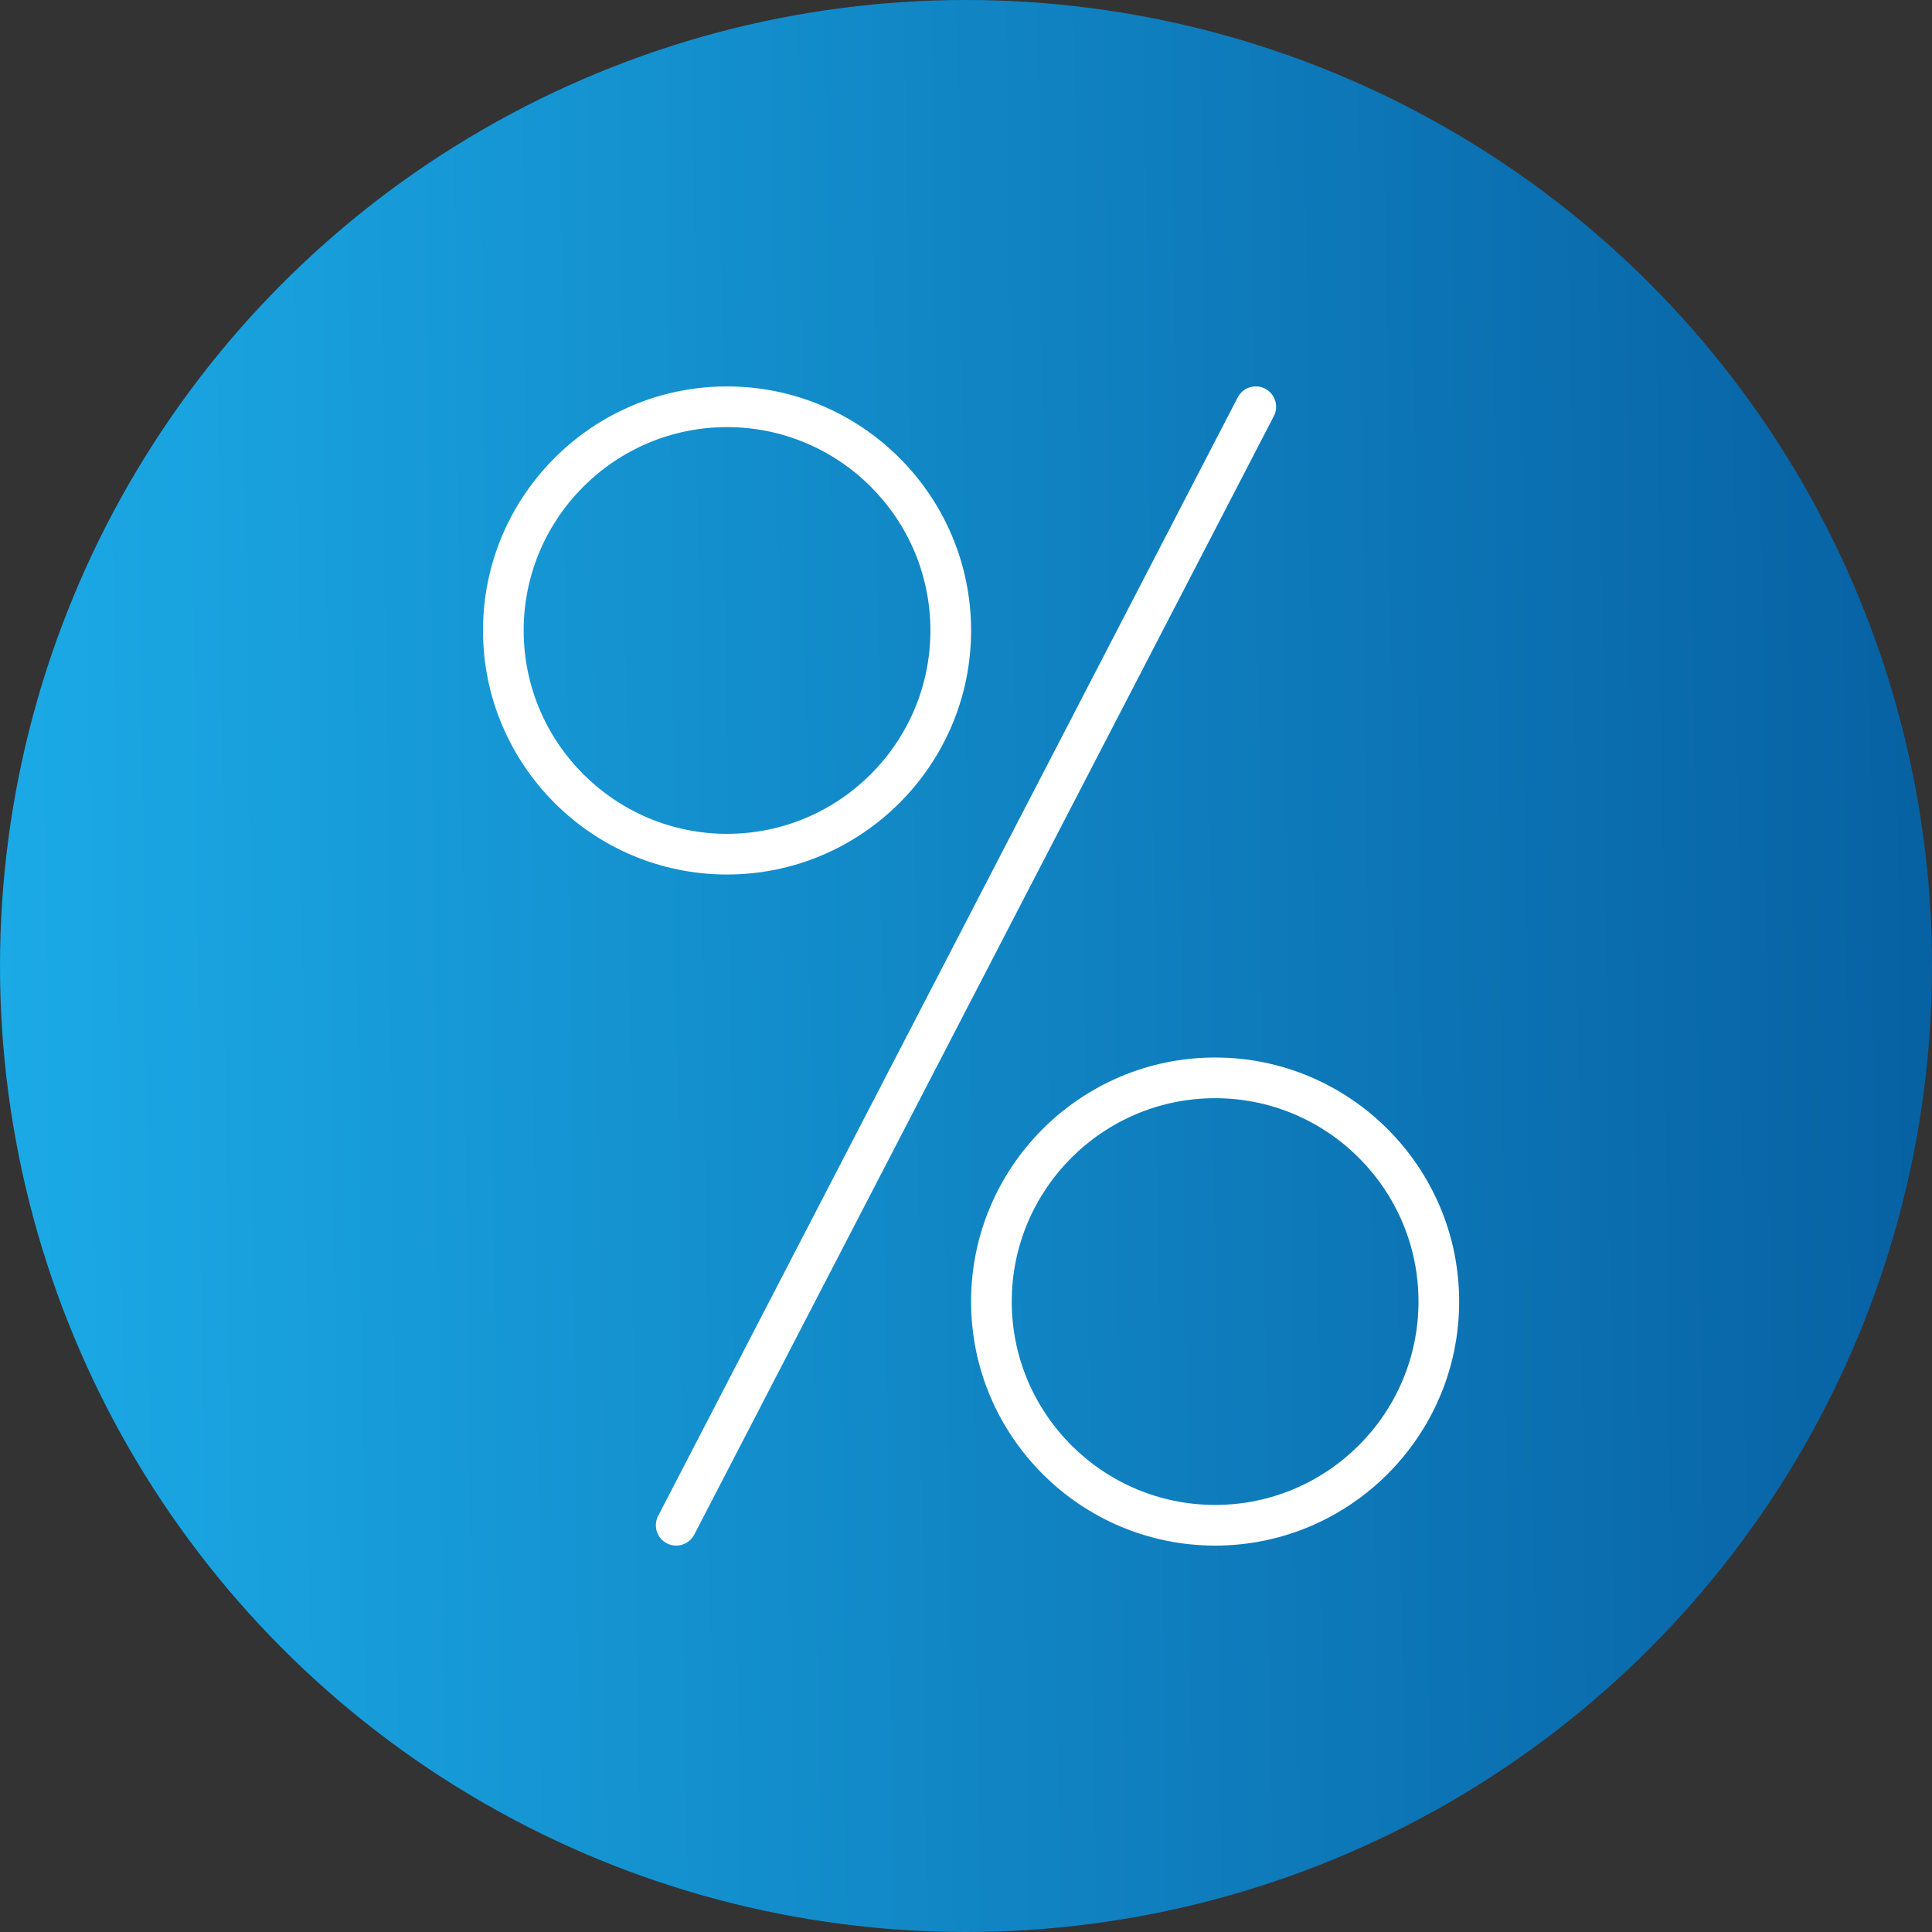<svg width="100" height="100" viewBox="0 0 100 100" fill="none" xmlns="http://www.w3.org/2000/svg">
<rect x="0" y="0" width="100" height="100" fill="#333333" stroke="none"/>
<circle cx="50" cy="50" r="50" fill="url(#paint0_linear_180_152)"/>
<path d="M34.999 80C34.836 80 34.67 79.962 34.516 79.882C33.999 79.614 33.798 78.979 34.066 78.463L64.065 20.569C64.332 20.053 64.968 19.851 65.484 20.118C66 20.386 66.202 21.021 65.934 21.537L35.934 79.432C35.747 79.793 35.38 80 34.999 80Z" fill="white"/>
<path d="M37.632 45.264C30.667 45.264 25 39.597 25 32.633C25 25.668 30.667 20.001 37.632 20.001C44.596 20.001 50.263 25.668 50.263 32.633C50.263 39.597 44.596 45.264 37.632 45.264ZM37.632 22.107C31.827 22.107 27.105 26.828 27.105 32.633C27.105 38.437 31.827 43.159 37.632 43.159C43.436 43.159 48.158 38.437 48.158 32.633C48.158 26.828 43.436 22.107 37.632 22.107Z" fill="white"/>
<path d="M62.894 80C55.93 80 50.263 74.333 50.263 67.368C50.263 60.404 55.93 54.737 62.894 54.737C69.859 54.737 75.526 60.404 75.526 67.368C75.526 74.333 69.859 80 62.894 80ZM62.894 56.842C57.09 56.842 52.368 61.564 52.368 67.368C52.368 73.173 57.09 77.895 62.894 77.895C68.699 77.895 73.421 73.173 73.421 67.368C73.421 61.564 68.699 56.842 62.894 56.842Z" fill="white"/>
<defs>
<linearGradient id="paint0_linear_180_152" x1="4.51957e-07" y1="56.923" x2="100.433" y2="55.758" gradientUnits="userSpaceOnUse">
<stop stop-color="#1BAAE6"/>
<stop offset="1" stop-color="#0761A3"/>
</linearGradient>
</defs>
</svg>
